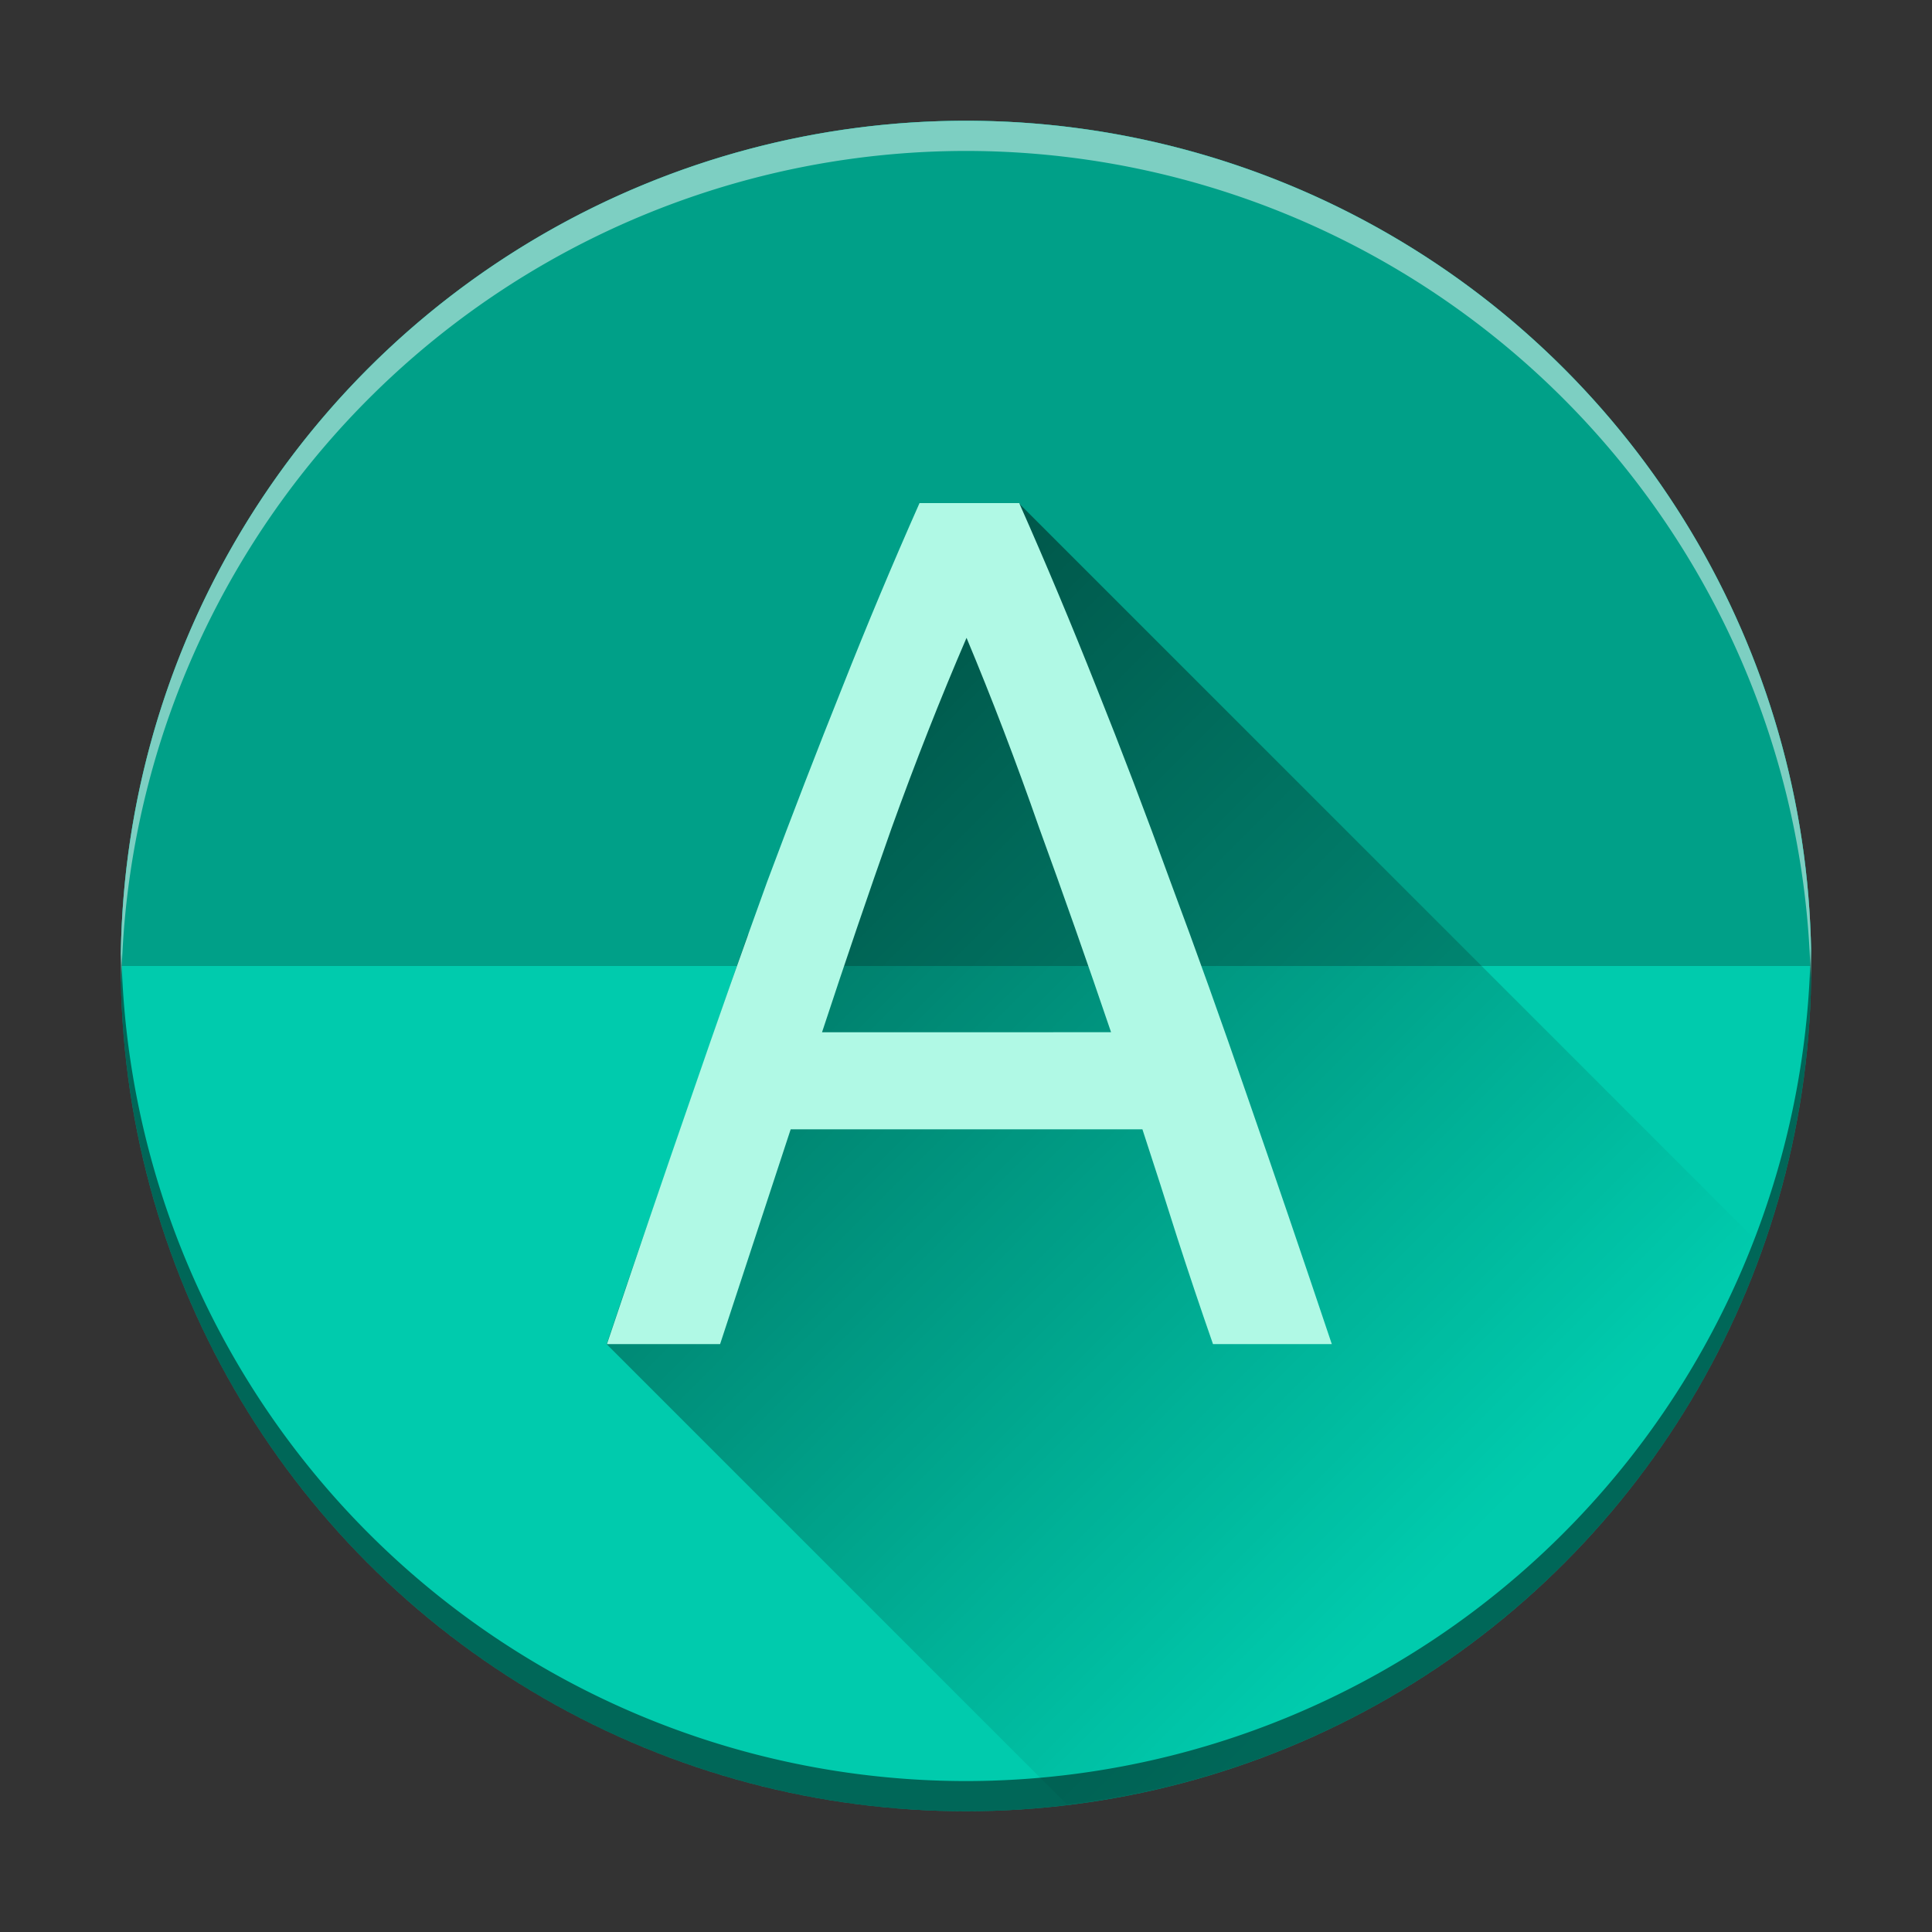 <?xml version="1.0" encoding="UTF-8" standalone="no"?>
<!-- Created with Inkscape (http://www.inkscape.org/) -->

<svg
   xmlns:dc="http://purl.org/dc/elements/1.1/"
   xmlns:cc="http://creativecommons.org/ns#"
   xmlns:rdf="http://www.w3.org/1999/02/22-rdf-syntax-ns#"
   xmlns:svg="http://www.w3.org/2000/svg"
   xmlns="http://www.w3.org/2000/svg"
   xmlns:xlink="http://www.w3.org/1999/xlink"
   xmlns:sodipodi="http://sodipodi.sourceforge.net/DTD/sodipodi-0.dtd"
   xmlns:inkscape="http://www.inkscape.org/namespaces/inkscape"
   width="64px"
   height="64px"
   viewBox="0 0 64 64"
   version="1.1"
   id="SVGRoot"
   inkscape:version="0.92.2 2405546, 2018-03-11"
   sodipodi:docname="icon.svg">
  <rect x="0" y="0" width="64" height="64" fill="#333333" stroke="none"/>
  <sodipodi:namedview
     id="base"
     pagecolor="#ffffff"
     bordercolor="#666666"
     borderopacity="1.0"
     inkscape:pageopacity="0.0"
     inkscape:pageshadow="2"
     inkscape:zoom="8"
     inkscape:cx="18.946503"
     inkscape:cy="32.455966"
     inkscape:document-units="px"
     inkscape:current-layer="layer1"
     showgrid="true"
     inkscape:window-width="1920"
     inkscape:window-height="1017"
     inkscape:window-x="0"
     inkscape:window-y="0"
     inkscape:window-maximized="1"
     inkscape:grid-bbox="true"
     inkscape:snap-grids="false"
     inkscape:snap-bbox="true"
     inkscape:bbox-paths="false"
     inkscape:bbox-nodes="false"
     inkscape:snap-bbox-edge-midpoints="false"
     inkscape:snap-bbox-midpoints="false"
     inkscape:object-paths="true"
     inkscape:snap-smooth-nodes="true"
     inkscape:snap-object-midpoints="true"
     inkscape:snap-text-baseline="true"
     inkscape:object-nodes="true"
     showguides="true"
     inkscape:guide-bbox="true"
     inkscape:snap-intersection-paths="true"
     inkscape:snap-midpoints="false"
     inkscape:snap-center="true">
    <inkscape:grid
       type="xygrid"
       id="grid50"
       empspacing="4" />
    <sodipodi:guide
       position="33.747,47.332"
       orientation="0.707,0.707"
       id="guide4721"
       inkscape:locked="false" />
    <sodipodi:guide
       position="20.096,19.472"
       orientation="0.707,0.707"
       id="guide4726"
       inkscape:locked="false" />
  </sodipodi:namedview>
  <defs
     id="defs34">
    <linearGradient
       inkscape:collect="always"
       id="linearGradient4751">
      <stop
         style="stop-color:#000000;stop-opacity:0.455"
         offset="0"
         id="stop4747" />
      <stop
         style="stop-color:#000000;stop-opacity:0"
         offset="1"
         id="stop4749" />
    </linearGradient>
    <clipPath
       clipPathUnits="userSpaceOnUse"
       id="clipPath4713">
      <rect
         style="fill:#000000;fill-opacity:0.49;stroke-width:0.1;stroke-miterlimit:4;stroke-dasharray:none"
         id="rect4715"
         width="64"
         height="32"
         x="0"
         y="0" />
    </clipPath>
    <linearGradient
       inkscape:collect="always"
       xlink:href="#linearGradient4751"
       id="linearGradient4755"
       x1="33.748"
       y1="16.668"
       x2="58.377"
       y2="41.297"
       gradientUnits="userSpaceOnUse" />
  </defs>
  <g
     id="layer1"
     inkscape:groupmode="layer"
     inkscape:label="Layer 1">
    <circle
       id="path54-3-62"
       cx="32"
       cy="32"
       r="28"
       style="fill:#00cbad;fill-opacity:1" />
    <circle
       id="path54-3"
       cx="32"
       cy="32"
       r="28"
       style="fill:#00a088;fill-opacity:1"
       clip-path="url(#clipPath4713)"
       transform="matrix(-1,0,0,1,64,0)" />
    <path
       style="fill:url(#linearGradient4755);stroke:none;stroke-width:1px;stroke-linecap:butt;stroke-linejoin:miter;stroke-opacity:1;fill-opacity:1"
       d="M 33.748 16.668 L 32 18.293 L 24.756 31.002 L 20.746 42.596 L 20.096 44.527 L 35.334 59.766 A 28 28 0 0 0 58.377 41.297 L 33.748 16.668 z "
       id="path4728" />
    <path
       style="fill:#ffffff;fill-opacity:0.49"
       d="M 32 4 A 28 28 0 0 0 4 32 A 28 28 0 0 0 4.021 32.586 A 28 28 0 0 1 32 5 A 28 28 0 0 1 59.979 32.414 A 28 28 0 0 0 60 32 A 28 28 0 0 0 32 4 z "
       id="path54-3-6" />
    <path
       style="fill:#000000;fill-opacity:0.49"
       d="M 59.979 31.414 A 28 28 0 0 1 32 59 A 28 28 0 0 1 4.021 31.586 A 28 28 0 0 0 4 32 A 28 28 0 0 0 32 60 A 28 28 0 0 0 60 32 A 28 28 0 0 0 59.979 31.414 z "
       id="path54-3-3" />
    <g
       aria-label="A"
       transform="scale(0.961,1.041)"
       style="font-style:normal;font-variant:normal;font-weight:normal;font-stretch:normal;font-size:38.617px;line-height:1.25;font-family:Ubuntu;-inkscape-font-specification:Ubuntu;letter-spacing:0px;word-spacing:0px;fill:#b0f9e5;fill-opacity:1;stroke:none;stroke-width:0.965"
       id="text4719">
      <path
         d="m 41.813,42.772 q -0.656,-1.738 -1.236,-3.398 -0.579,-1.699 -1.197,-3.437 H 27.255 l -2.433,6.835 h -3.9 q 1.545,-4.248 2.896,-7.839 1.352,-3.63 2.626,-6.874 1.313,-3.244 2.587,-6.179 1.274,-2.974 2.665,-5.87 h 3.437 q 1.39,2.896 2.665,5.87 1.274,2.935 2.549,6.179 1.313,3.244 2.665,6.874 1.352,3.591 2.896,7.839 z M 38.299,32.847 Q 37.063,29.488 35.827,26.36 34.63,23.193 33.317,20.297 q -1.352,2.896 -2.587,6.063 -1.197,3.128 -2.394,6.488 z"
         style="fill:#b0f9e5;fill-opacity:1;stroke-width:0.965"
         id="path4723" />
    </g>
  </g>
</svg>
